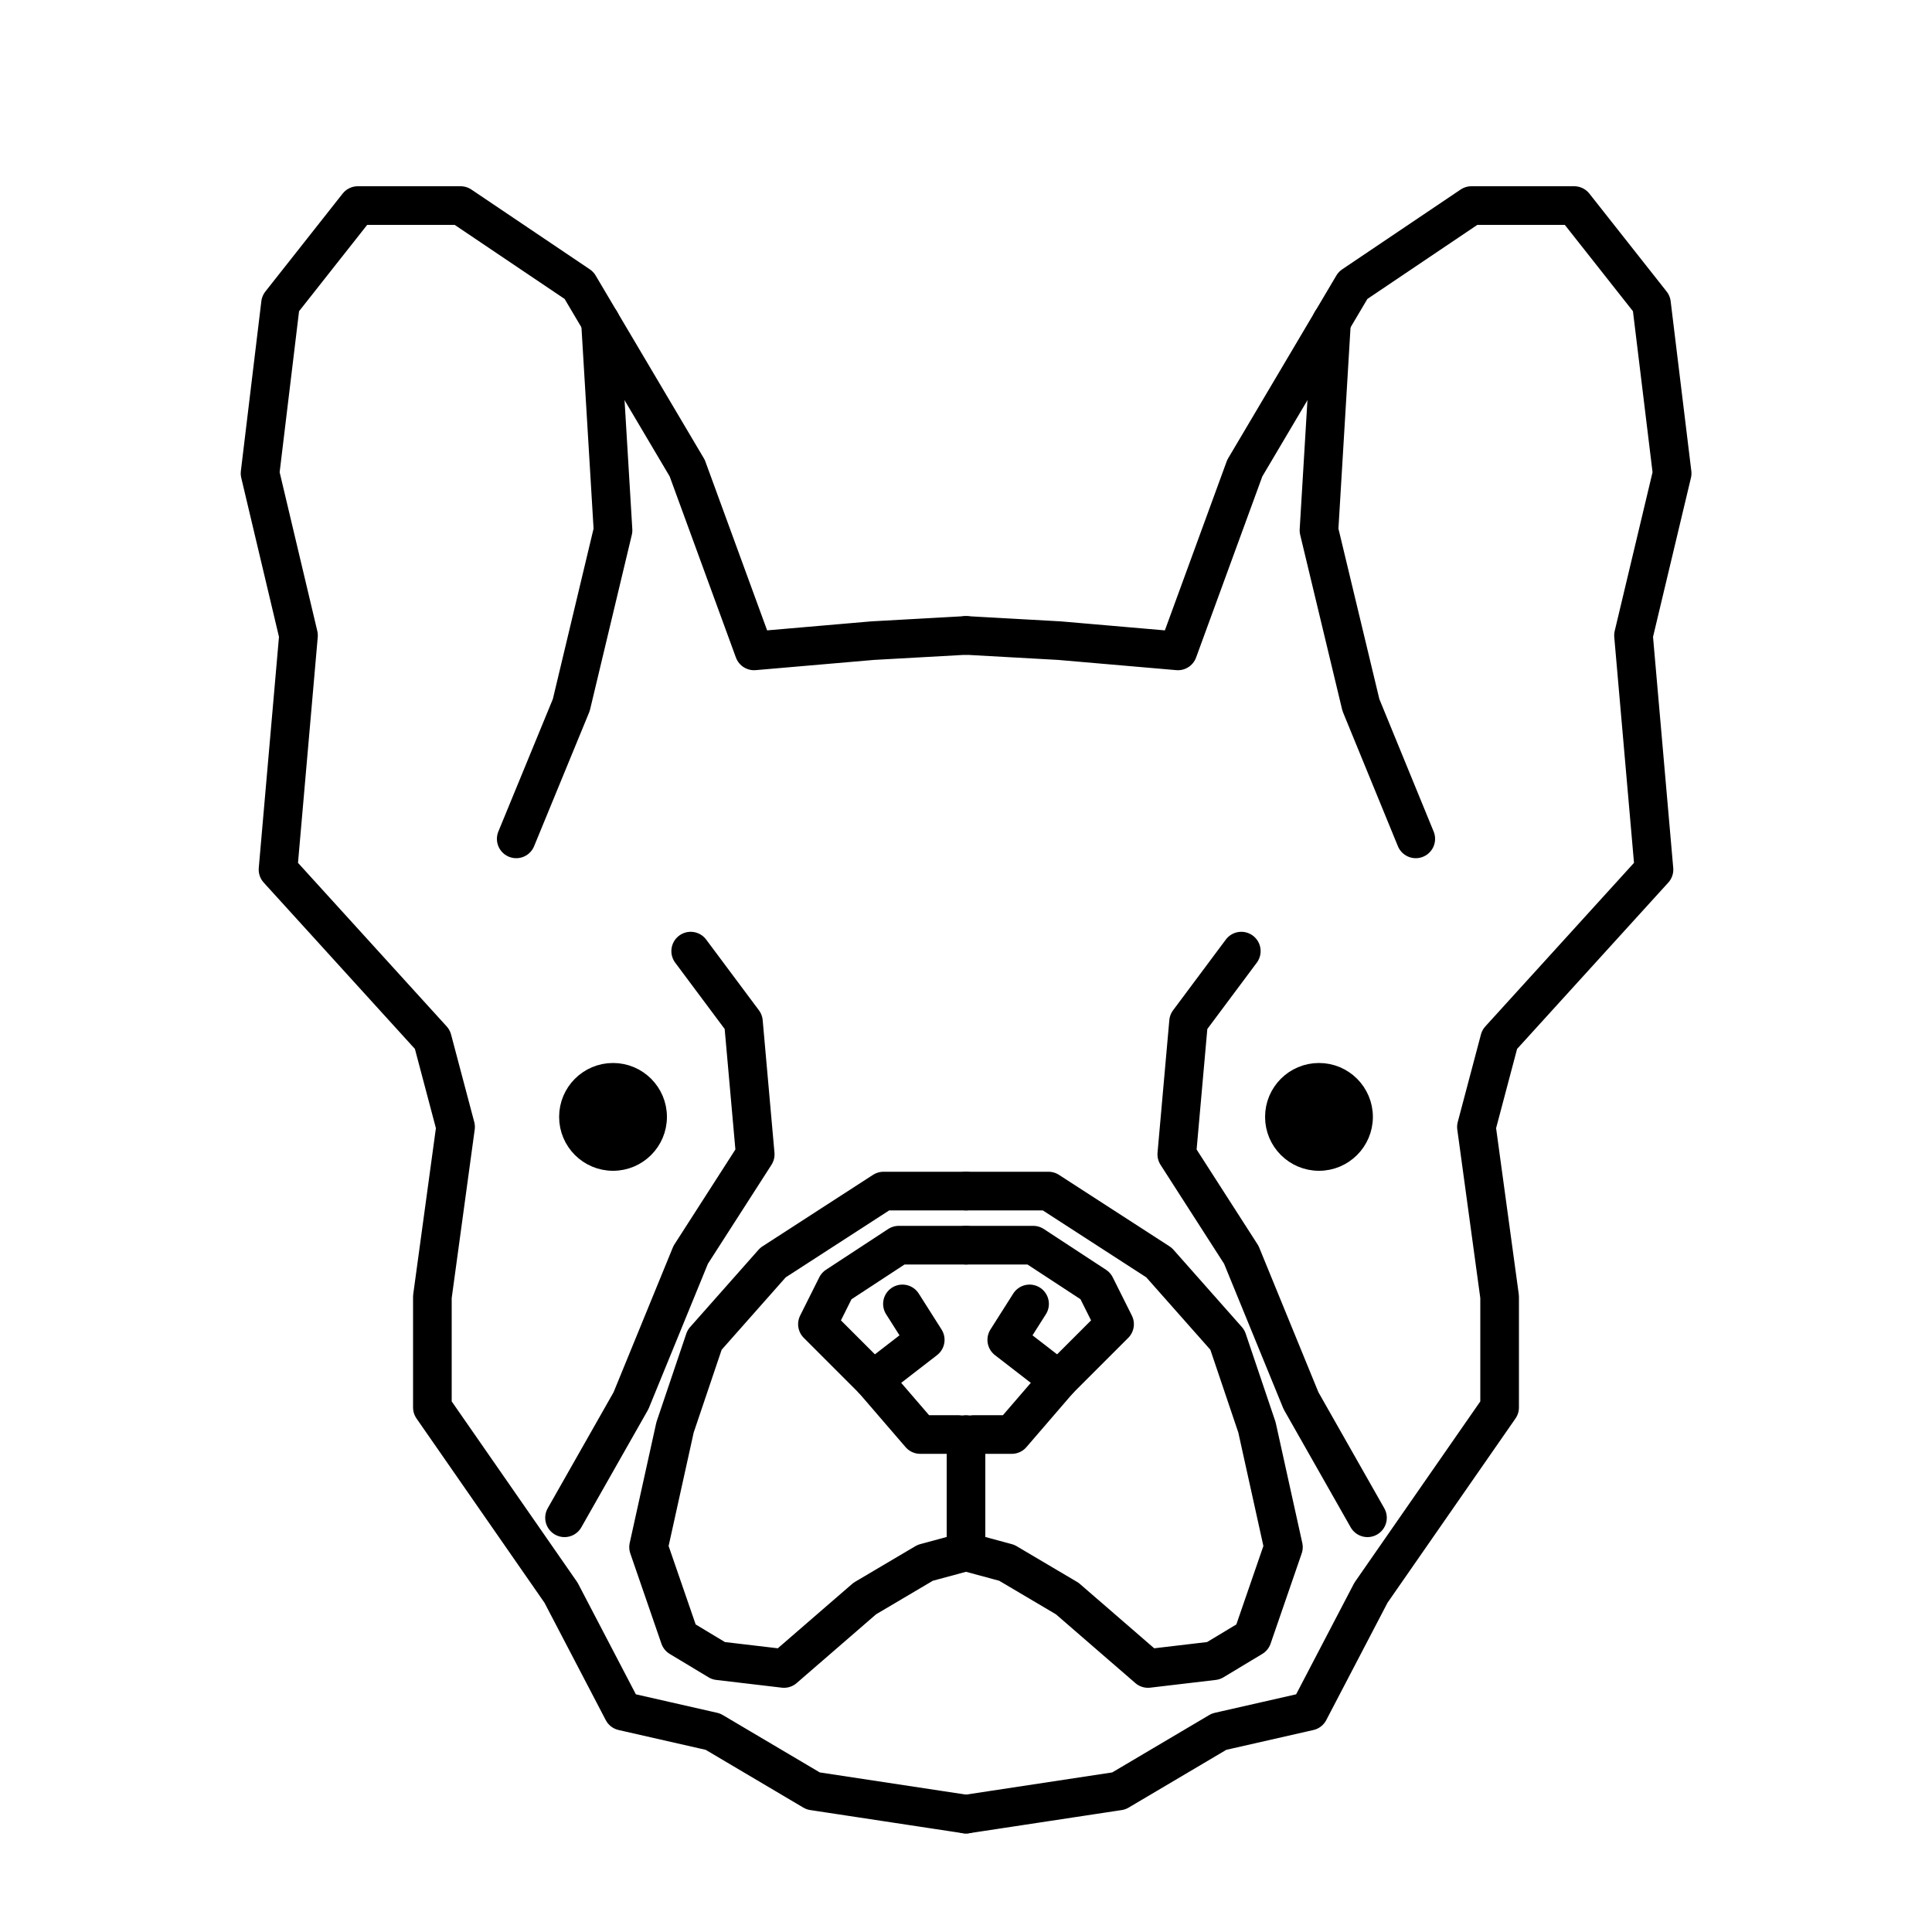 <?xml version="1.0" encoding="utf-8"?>
<!-- Generator: Adobe Illustrator 24.2.1, SVG Export Plug-In . SVG Version: 6.00 Build 0)  -->
<svg version="1.1" id="Layer_1" xmlns="http://www.w3.org/2000/svg" xmlns:xlink="http://www.w3.org/1999/xlink" x="0px" y="0px"
	 viewBox="0 0 100 100" enable-background="new 0 0 100 100" xml:space="preserve">
<g>
	<polyline fill="none" stroke="#000000" stroke-width="2" stroke-linecap="round" stroke-linejoin="round" points="50,93.9 
		42.09,92.7 36.9,89.63 32.24,88.57 29.04,82.44 22.38,72.85 22.38,67.12 23.58,58.33 22.38,53.8 14.39,45.01 15.45,32.89 
		13.46,24.5 14.52,15.71 18.52,10.64 23.84,10.64 29.97,14.77 35.57,24.23 39.03,33.69 45.16,33.16 50,32.89 	"/>
	<polyline fill="none" stroke="#000000" stroke-width="2" stroke-linecap="round" stroke-linejoin="round" points="26.72,43.42 
		29.57,36.49 31.73,27.45 31.08,16.64 	"/>
	<polyline fill="none" stroke="#000000" stroke-width="2" stroke-linecap="round" stroke-linejoin="round" points="35.75,49.23 
		38.48,52.89 39.09,59.75 35.75,64.95 32.66,72.5 29.22,78.56 	"/>
	<polyline fill="none" stroke="#000000" stroke-width="2" stroke-linecap="round" stroke-linejoin="round" points="50,64.45 
		46.52,64.45 43.3,66.56 42.31,68.54 45.2,71.43 47.63,74.25 49.6,74.25 	"/>
	<polyline fill="none" stroke="#000000" stroke-width="2" stroke-linecap="round" stroke-linejoin="round" points="46.71,67.49 
		47.89,69.35 45.2,71.43 	"/>
	<polyline fill="none" stroke="#000000" stroke-width="2" stroke-linecap="round" stroke-linejoin="round" points="50,61.65 
		45.73,61.65 40.01,65.35 36.47,69.35 34.94,73.88 33.57,80.08 35.18,84.75 37.19,85.96 40.58,86.36 44.76,82.74 47.89,80.89 
		50,80.32 	"/>
	<circle stroke="#000000" stroke-miterlimit="10" cx="31.73" cy="57.81" r="2.29"/>
	<polyline fill="none" stroke="#000000" stroke-width="2" stroke-linecap="round" stroke-linejoin="round" points="50,93.9 
		57.91,92.7 63.1,89.63 67.76,88.57 70.96,82.44 77.62,72.85 77.62,67.12 76.42,58.33 77.62,53.8 85.61,45.01 84.55,32.89 
		86.55,24.5 85.48,15.71 81.48,10.64 76.16,10.64 70.03,14.77 64.43,24.23 60.97,33.69 54.84,33.16 50,32.89 	"/>
	<polyline fill="none" stroke="#000000" stroke-width="2" stroke-linecap="round" stroke-linejoin="round" points="73.28,43.42 
		70.44,36.49 68.27,27.45 68.92,16.64 	"/>
	<polyline fill="none" stroke="#000000" stroke-width="2" stroke-linecap="round" stroke-linejoin="round" points="64.25,49.23 
		61.52,52.89 60.91,59.75 64.25,64.95 67.34,72.5 70.78,78.56 	"/>
	<polyline fill="none" stroke="#000000" stroke-width="2" stroke-linecap="round" stroke-linejoin="round" points="50,64.45 
		53.48,64.45 56.7,66.56 57.69,68.54 54.8,71.43 52.37,74.25 50.4,74.25 	"/>
	<polyline fill="none" stroke="#000000" stroke-width="2" stroke-linecap="round" stroke-linejoin="round" points="53.29,67.49 
		52.11,69.35 54.8,71.43 	"/>
	<circle stroke="#000000" stroke-miterlimit="10" cx="68.27" cy="57.81" r="2.29"/>
	<polyline fill="none" stroke="#000000" stroke-width="2" stroke-linecap="round" stroke-linejoin="round" points="50,74.25 
		50,80.32 52.11,80.89 55.24,82.74 59.42,86.36 62.81,85.96 64.82,84.75 66.43,80.08 65.06,73.88 63.53,69.35 59.99,65.35 
		54.27,61.65 50,61.65 	"/>
</g>
</svg>
